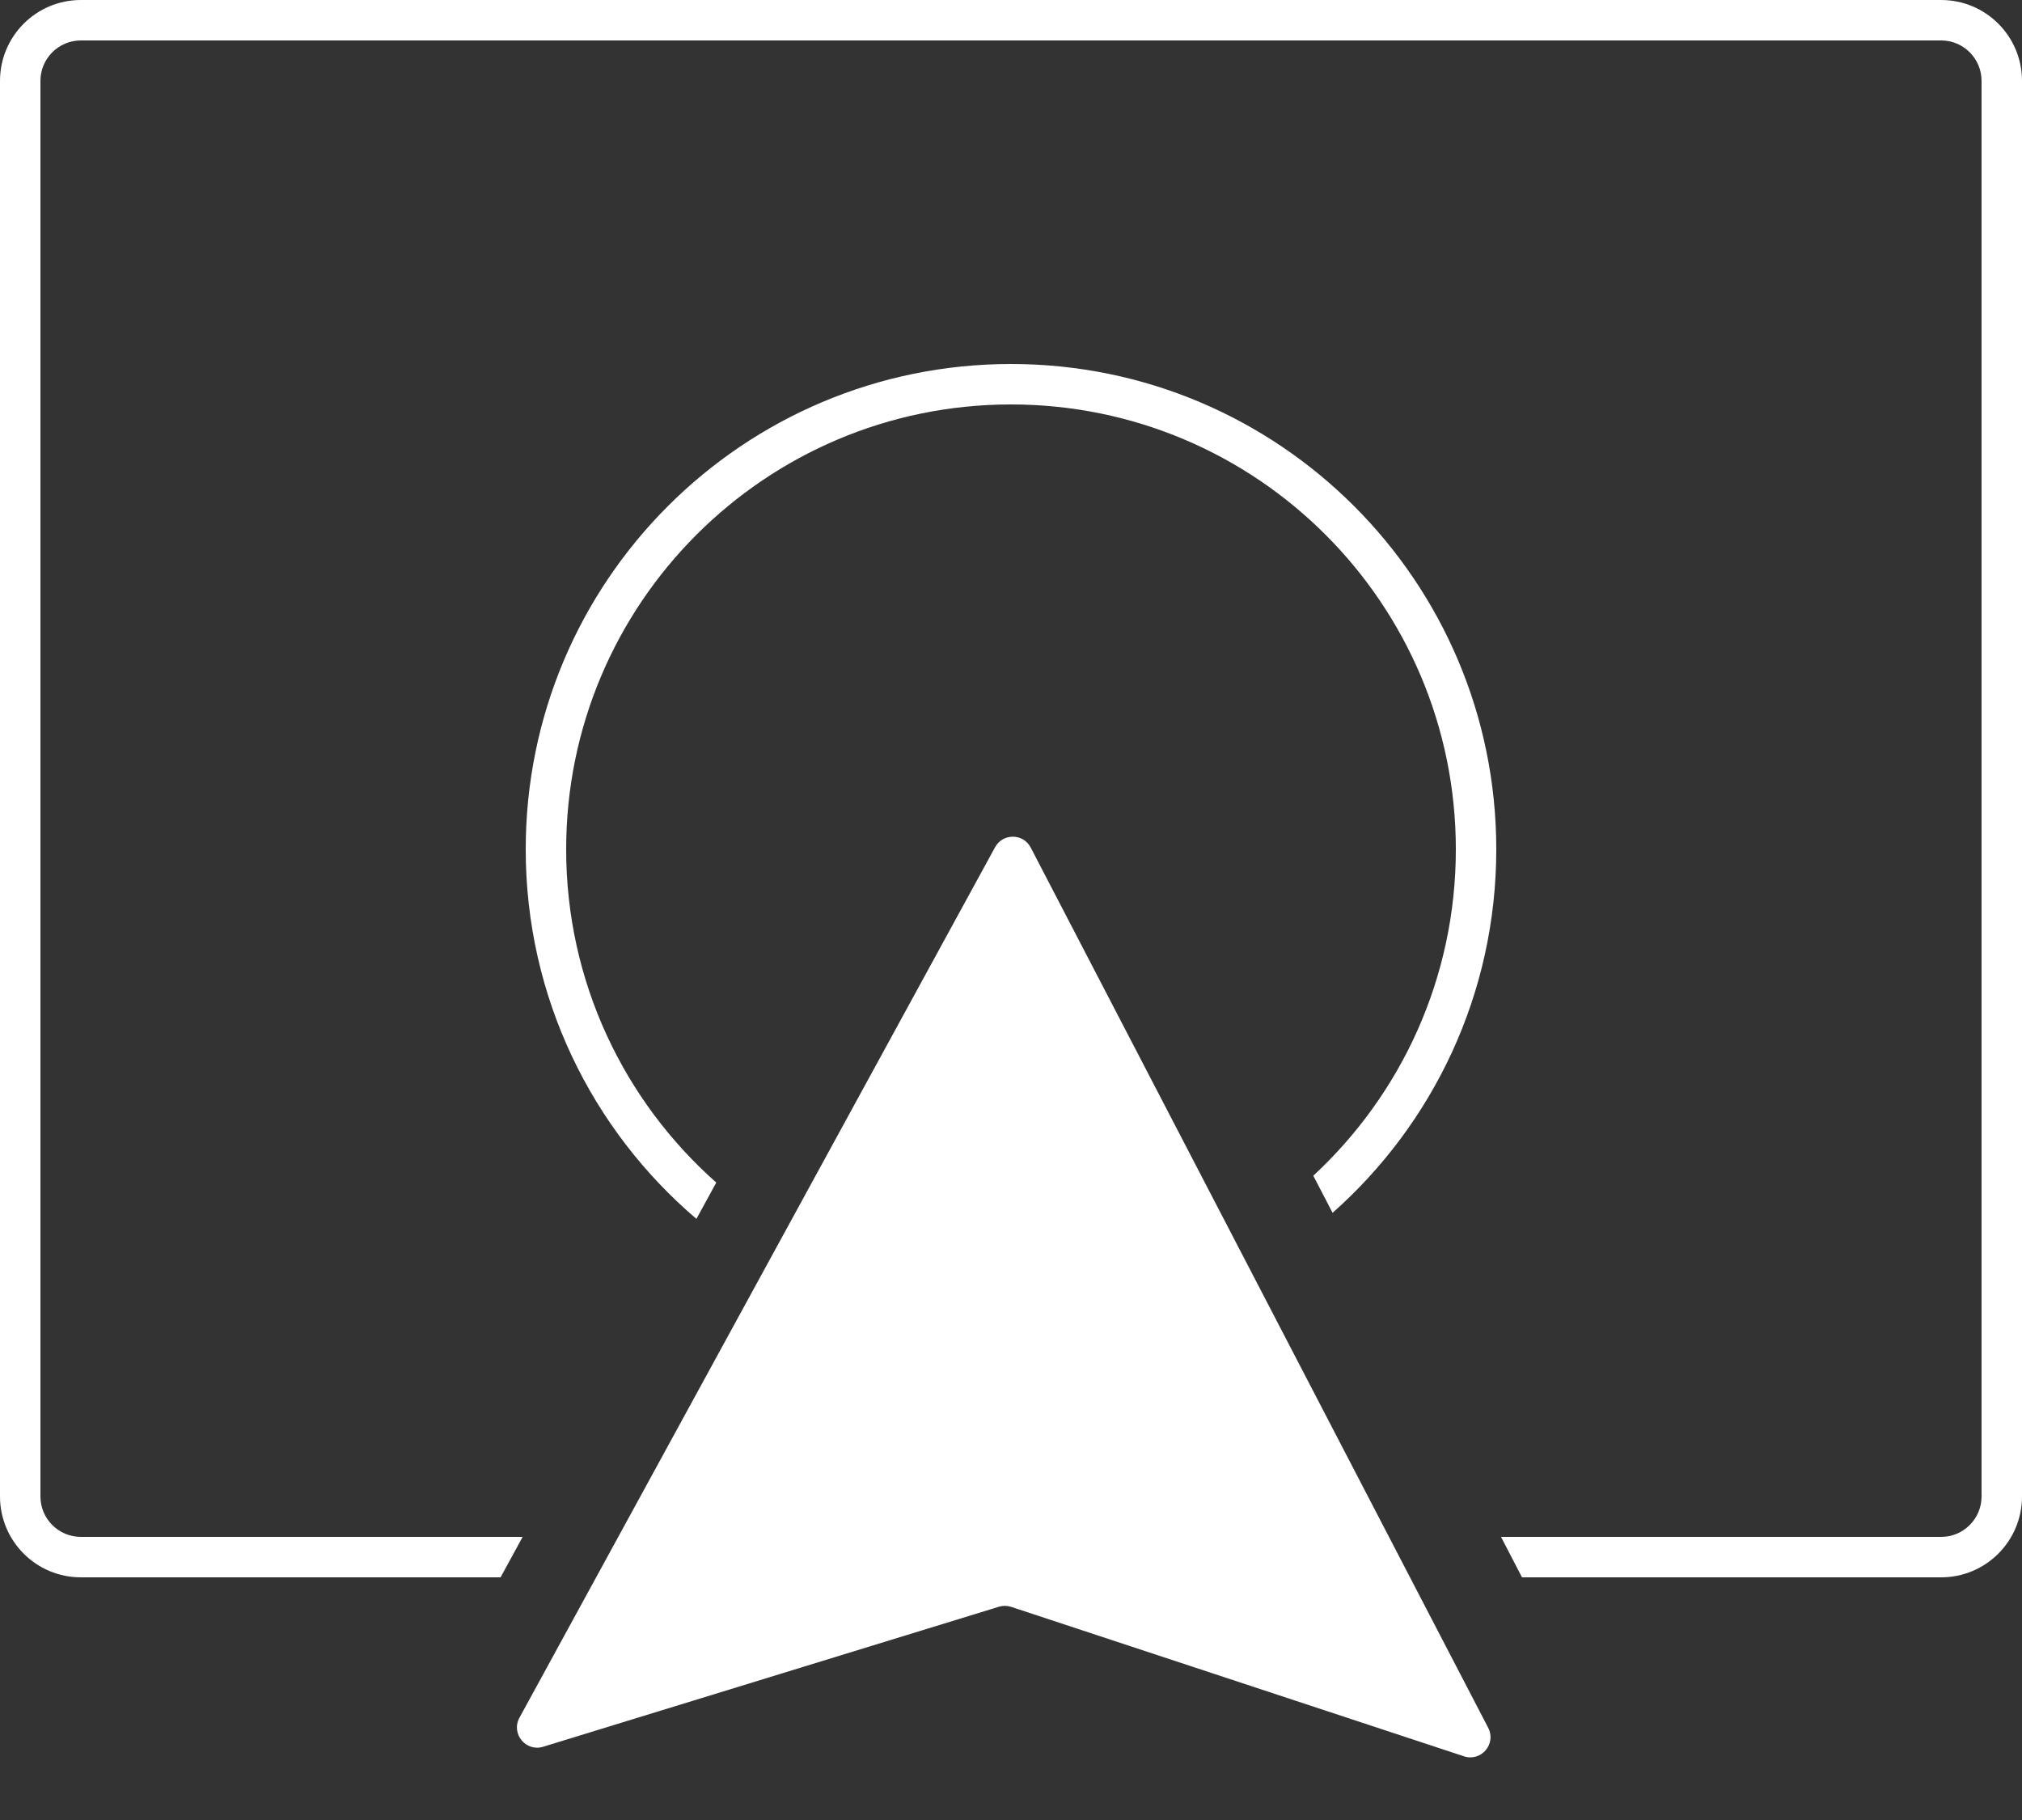 <svg viewBox="0 0 50 45" xmlns="http://www.w3.org/2000/svg">
    <rect x="0" y="0" width="50" height="45" fill="#333333" stroke="none"/>
    <path fill-rule="evenodd" clip-rule="evenodd" d="M48 1H2C1.448 1 1 1.448 1 2V37C1 37.552 1.448 38 2 38H12.924L12.378 39H2C0.895 39 0 38.105 0 37V2C0 0.895 0.895 0 2 0H48C49.105 0 50 0.895 50 2V37C50 38.105 49.105 39 48 39H37.636L37.117 38H48C48.552 38 49 37.552 49 37V2C49 1.448 48.552 1 48 1ZM32.952 29.987C35.435 27.789 37 24.577 37 21C37 14.373 31.627 9 25 9C18.373 9 13 14.373 13 21C13 24.659 14.638 27.936 17.221 30.137L17.712 29.239C15.435 27.224 14 24.279 14 21C14 14.925 18.925 10 25 10C31.075 10 36 14.925 36 21C36 24.189 34.643 27.061 32.475 29.07L32.952 29.987Z" fill="white"/>
    <path d="M24.606 20.948C24.798 20.597 25.304 20.602 25.488 20.957L36.8 42.72C37.007 43.118 36.626 43.566 36.2 43.425L25.004 39.73C24.906 39.698 24.8 39.697 24.701 39.727L13.431 43.189C13.002 43.321 12.63 42.865 12.845 42.471L24.606 20.948Z" fill="white"/>
</svg>
